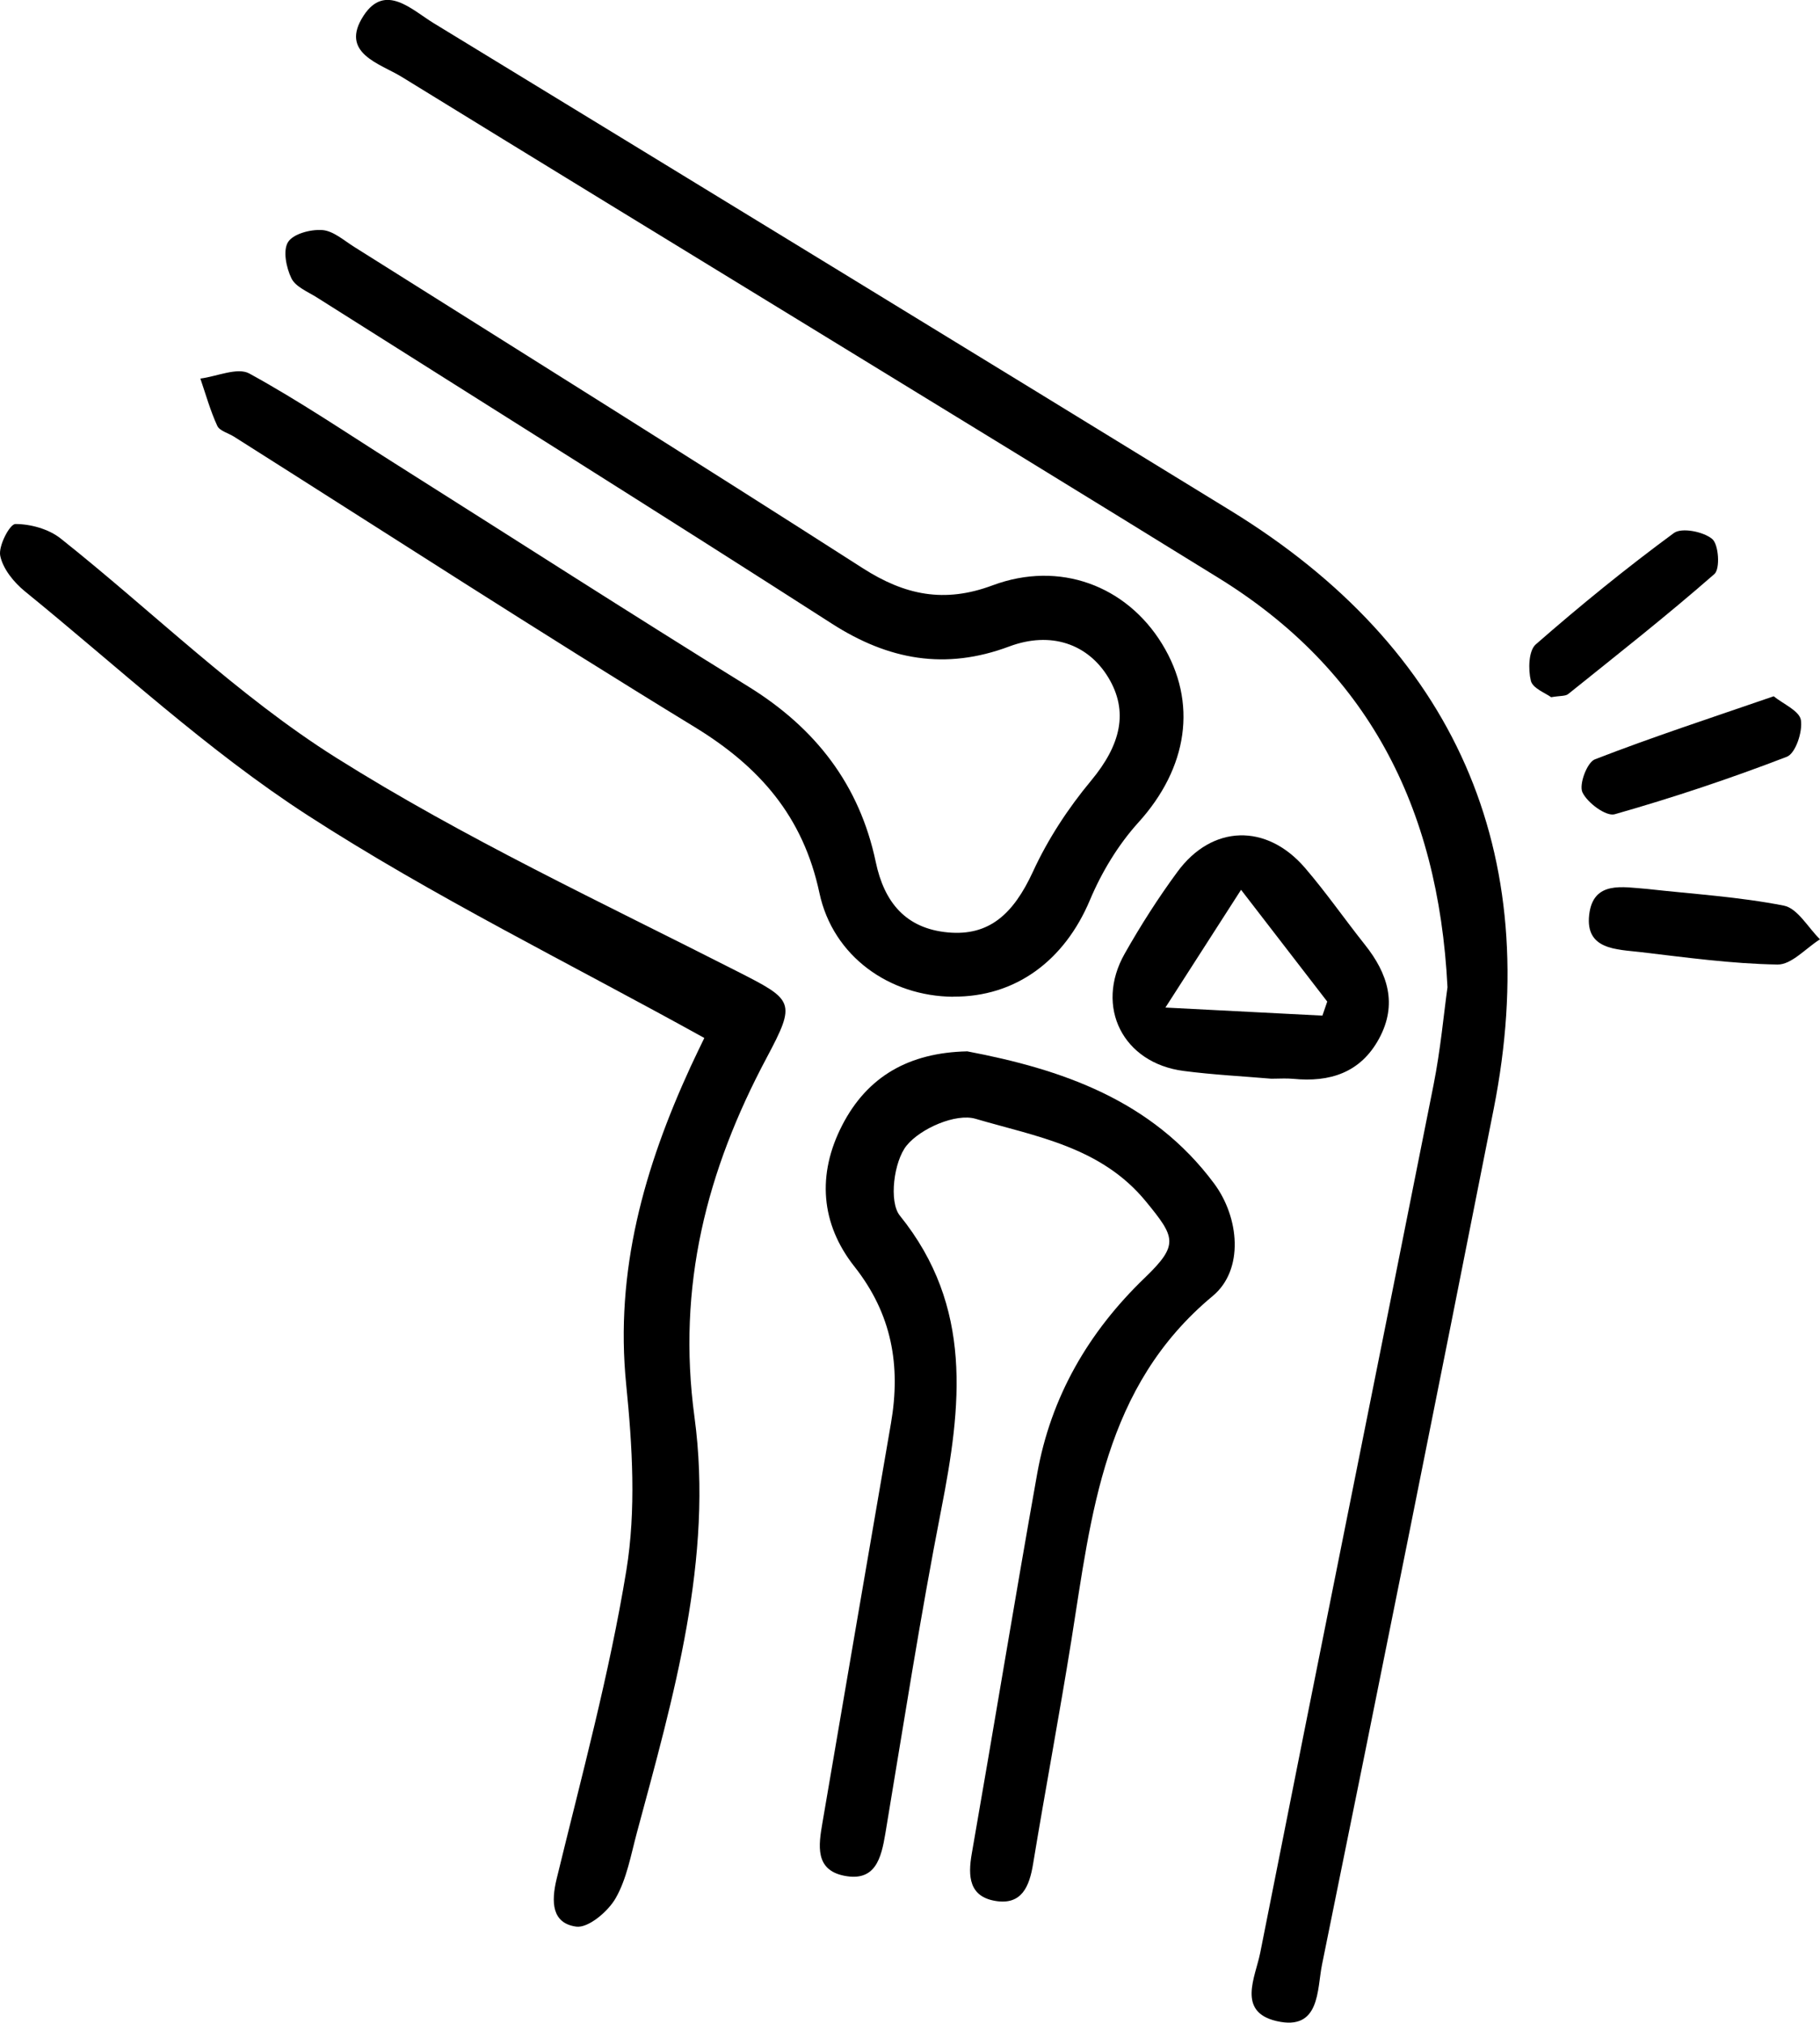 <?xml version="1.0" encoding="UTF-8"?>
<svg id="Layer_2" data-name="Layer 2" xmlns="http://www.w3.org/2000/svg" viewBox="0 0 335.55 372.94">
  <defs>
    <style>
      .cls-1 {
        fill: #000;
        stroke-width: 0px;
      }
    </style>
  </defs>
  <g id="Layer_1-2" data-name="Layer 1">
    <path class="cls-1" d="M266.87,182.03c-1.68-33.64-15.02-58.67-42.18-75.45-50.11-30.96-100.46-61.53-150.62-92.4-4.02-2.47-11.55-4.38-7.03-11.3,3.98-6.1,8.92-1.04,12.93,1.4,49,29.9,97.98,59.83,146.9,89.86,41.36,25.39,57.89,62.9,48.52,110.32-10.4,52.62-20.96,105.2-31.65,157.76-.94,4.61-.31,12.28-8.36,10.43-7.39-1.7-3.92-8.14-3.04-12.58,10.56-53.35,21.35-106.65,31.95-159.99,1.31-6.58,1.91-13.3,2.58-18.06Z"/>
    <path class="cls-1" d="M175.73,183.78c-11.7-.09-22.16-7.41-24.66-19.16-3-14.07-10.99-23.23-23-30.57-28.56-17.44-56.65-35.64-84.93-53.54-1.06-.67-2.66-1.06-3.09-2.01-1.28-2.79-2.11-5.78-3.11-8.7,3.05-.39,6.85-2.13,9.03-.93,9.18,5.03,17.89,10.93,26.75,16.53,21.75,13.74,43.39,27.66,65.26,41.19,12.37,7.65,20.48,18.08,23.48,32.34,1.55,7.39,5.49,12.28,13.34,12.99,7.52.68,12.01-3.32,15.65-11.22,2.75-5.98,6.49-11.69,10.71-16.76,5.46-6.57,6.98-12.75,3.16-19.05-3.74-6.15-10.56-8.57-18.26-5.69-11.76,4.4-22.24,2.5-32.69-4.21-31.52-20.24-63.29-40.11-94.94-60.14-1.68-1.06-3.94-1.96-4.7-3.53-.96-1.97-1.6-5.15-.62-6.69.97-1.53,4.18-2.37,6.32-2.21,2.02.15,3.97,1.91,5.87,3.1,31.28,19.7,62.63,39.28,93.74,59.23,7.77,4.98,15.03,6.51,23.95,3.18,12.38-4.62,24.68.08,31.25,10.78,6.66,10.83,4.72,22.92-4.36,32.94-3.73,4.12-6.78,9.18-8.94,14.32-4.68,11.12-13.68,17.88-25.21,17.79Z"/>
    <path class="cls-1" d="M178.3,193.84c17.35,3.3,34.06,8.93,45.54,24.37,4.66,6.27,5.56,15.92-.26,20.75-20.11,16.72-22.34,40.22-26.04,63.39-2.21,13.79-4.8,27.52-7.07,41.31-.68,4.16-2.09,7.64-6.95,6.83-4.83-.8-5.09-4.51-4.36-8.69,4.08-23.34,7.9-46.73,12.06-70.06,2.53-14.2,9.45-26.14,19.83-36.13,6.37-6.13,5.63-7.47.25-14.05-8.28-10.13-20.3-12-31.45-15.28-3.61-1.06-10.13,1.77-12.7,4.94-2.36,2.91-3.3,10.37-1.25,12.91,13.57,16.81,11.36,35.15,7.63,54.21-3.88,19.82-6.97,39.8-10.3,59.73-.76,4.54-1.83,8.95-7.63,7.77-5.37-1.09-4.68-5.61-3.98-9.69,4.21-24.59,8.4-49.18,12.65-73.76,1.83-10.6.17-20.11-6.74-28.86-6.23-7.89-6.92-17-2.26-26.05,4.64-9.02,12.33-13.4,23.04-13.63Z"/>
    <path class="cls-1" d="M129.85,191.38c-25-13.86-49.96-26.07-73.12-41.05-18.53-11.99-34.93-27.3-52.14-41.3-2.03-1.65-4.06-4.15-4.55-6.57-.36-1.8,1.76-5.84,2.79-5.84,2.8-.01,6.14.92,8.33,2.65,16.98,13.48,32.63,29,50.85,40.46,23.56,14.82,49,26.69,73.87,39.35,10.46,5.32,10.98,5.6,5.45,15.98-11.04,20.73-16.56,42.08-13.29,66.21,3.53,26.13-3.87,51.55-10.63,76.68-1.1,4.09-1.85,8.46-3.91,12.05-1.41,2.46-5.05,5.53-7.26,5.23-4.5-.62-4.65-4.53-3.61-8.82,4.59-18.89,9.72-37.72,12.85-56.87,1.82-11.14,1.11-22.92-.03-34.25-2.11-20.95,3.34-40.05,11.9-58.67.93-2.02,1.92-4.01,2.5-5.23Z"/>
    <path class="cls-1" d="M234.38,198.89c-5.21-.45-10.71-.72-16.15-1.43-11.17-1.44-16.43-11.8-10.88-21.61,2.94-5.2,6.18-10.28,9.72-15.09,6.38-8.71,16.43-9,23.53-.74,3.9,4.54,7.32,9.48,11.05,14.17,4.21,5.29,6.05,10.95,2.61,17.3-3.42,6.31-9.08,8.09-15.86,7.42-1.24-.12-2.49-.02-4.01-.02ZM214.85,185.77c11.21.58,20.08,1.03,28.96,1.49.3-.86.59-1.73.89-2.59-4.99-6.48-9.99-12.96-15.89-20.61-4.78,7.44-8.67,13.5-13.95,21.72Z"/>
    <path class="cls-1" d="M327.01,128.38c1.73,1.41,4.75,2.68,5.02,4.39.34,2.15-.99,6.14-2.59,6.76-10.41,4.01-21.01,7.55-31.74,10.6-1.58.45-5.03-2.09-5.95-4.04-.67-1.43.84-5.51,2.29-6.08,10.62-4.12,21.46-7.66,32.97-11.63Z"/>
    <path class="cls-1" d="M285.98,128.55c-.97-.73-3.4-1.63-3.74-3.03-.51-2.1-.42-5.54.9-6.7,8.21-7.18,16.69-14.08,25.47-20.54,1.44-1.06,5.45-.26,7.07,1.1,1.2,1.01,1.48,5.51.41,6.45-8.75,7.66-17.9,14.86-26.97,22.14-.51.41-1.43.29-3.14.58Z"/>
    <path class="cls-1" d="M303.67,163.9c8.42.94,16.93,1.45,25.22,3.08,2.53.5,4.46,4.06,6.66,6.21-2.62,1.64-5.26,4.7-7.84,4.65-8.45-.14-16.89-1.31-25.3-2.3-4.34-.51-10.14-.4-9.42-6.84.72-6.38,6.18-5.13,10.68-4.8Z"/>
  </g>
</svg>